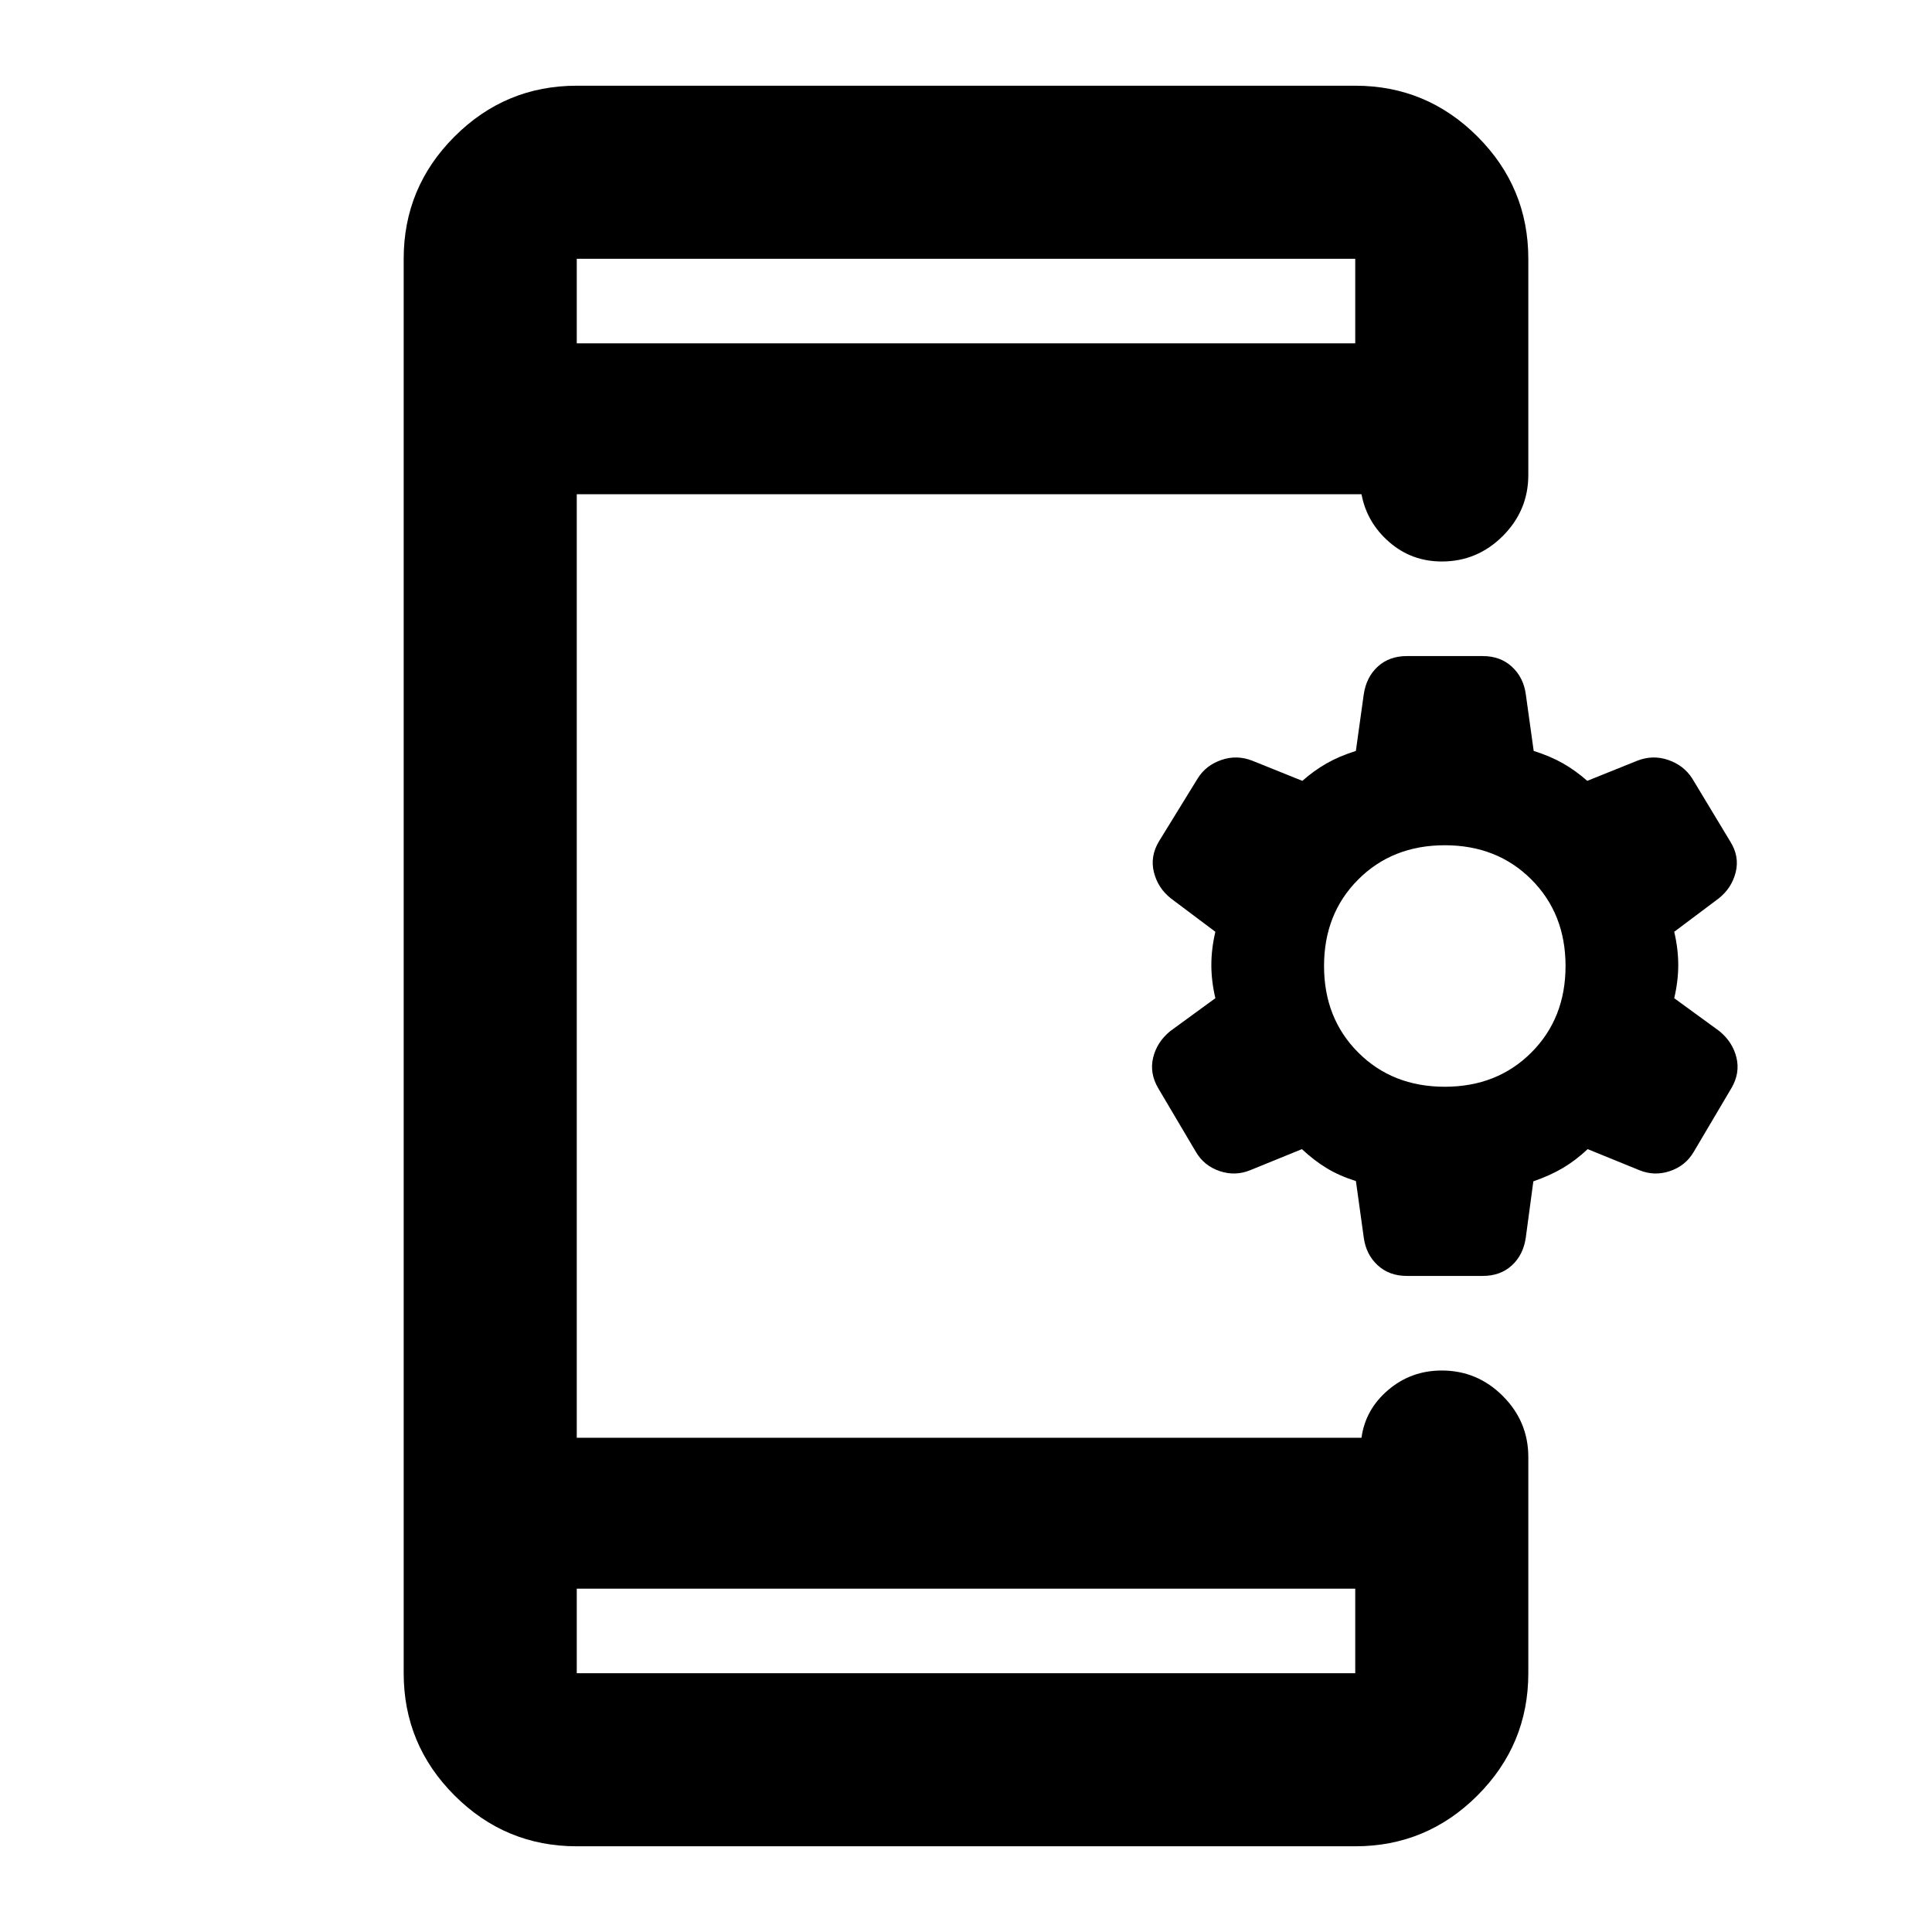 <svg xmlns="http://www.w3.org/2000/svg" height="24" viewBox="0 -960 960 960" width="24"><path d="M286.59-170.59v42h386.82v-42H286.59Zm387.16-202.54q-8.34-2.63-14.59-6.45-6.25-3.81-12.25-9.42l-25.58 10.42q-7.48 3.1-15.26.5-7.77-2.6-11.85-9.57l-18.77-31.73q-4.32-7.42-2.45-15.13 1.87-7.71 8.45-13.11L603.91-464q-2-8.5-2-16.5t2-16.5l-22.08-16.57q-6.46-5.09-8.45-12.99-1.99-7.9 2.51-15.39l19.33-31.4q4.03-6.41 11.71-9.04 7.68-2.63 15.38.4l24.82 9.99q5.78-5.11 12.03-8.67 6.25-3.57 14.56-6.19l3.92-28.12q1.27-8.59 6.97-13.8 5.69-5.22 14.43-5.22h37.75q8.74 0 14.47 5.3 5.74 5.3 6.89 13.59l3.93 28.24q8.33 2.63 14.58 6.2 6.25 3.56 12.03 8.67l24.83-9.99q7.7-3.03 15.38-.4 7.68 2.63 11.91 9.13l18.91 31.35q4.71 7.45 2.73 15.35-1.99 7.9-8.45 12.99L831.91-497q2 8.5 2 16.5t-2 16.5l22.47 16.38q6.58 5.4 8.45 13.11 1.87 7.71-2.46 15.13l-18.76 31.73q-4.09 6.97-11.86 9.57-7.77 2.6-15.26-.5L788.91-389q-6 5.61-12.3 9.35-6.3 3.74-14.7 6.65l-3.76 28.01q-1.24 8.56-6.93 13.77-5.69 5.22-14.43 5.22h-37.75q-8.74 0-14.48-5.3-5.73-5.3-6.89-13.59l-3.92-28.24ZM717.91-420q26 0 43-17t17-43q0-26-17-43t-43-17q-26 0-43 17t-17 43q0 26 17 43t43 17ZM286.59-789.41h386.82v-42H286.59v42Zm0 0v-42 42Zm0 618.82v42-42Zm0 128q-35.48 0-60.74-25.26-25.26-25.26-25.26-60.74v-702.82q0-35.48 25.26-60.74 25.26-25.26 60.74-25.26h386.82q35.48 0 60.74 25.26 25.26 25.26 25.26 60.74V-724q0 17.65-12.67 30.33Q734.07-681 716.41-681q-15.02 0-26.13-9.67-11.11-9.68-13.76-23.74H286.59v468.82h389.93q1.91-14.06 13.27-23.74 11.36-9.67 26.62-9.67 17.66 0 30.33 12.67 12.67 12.68 12.67 30.33v107.41q0 35.48-25.26 60.74-25.26 25.26-60.74 25.26H286.59Z"/></svg>